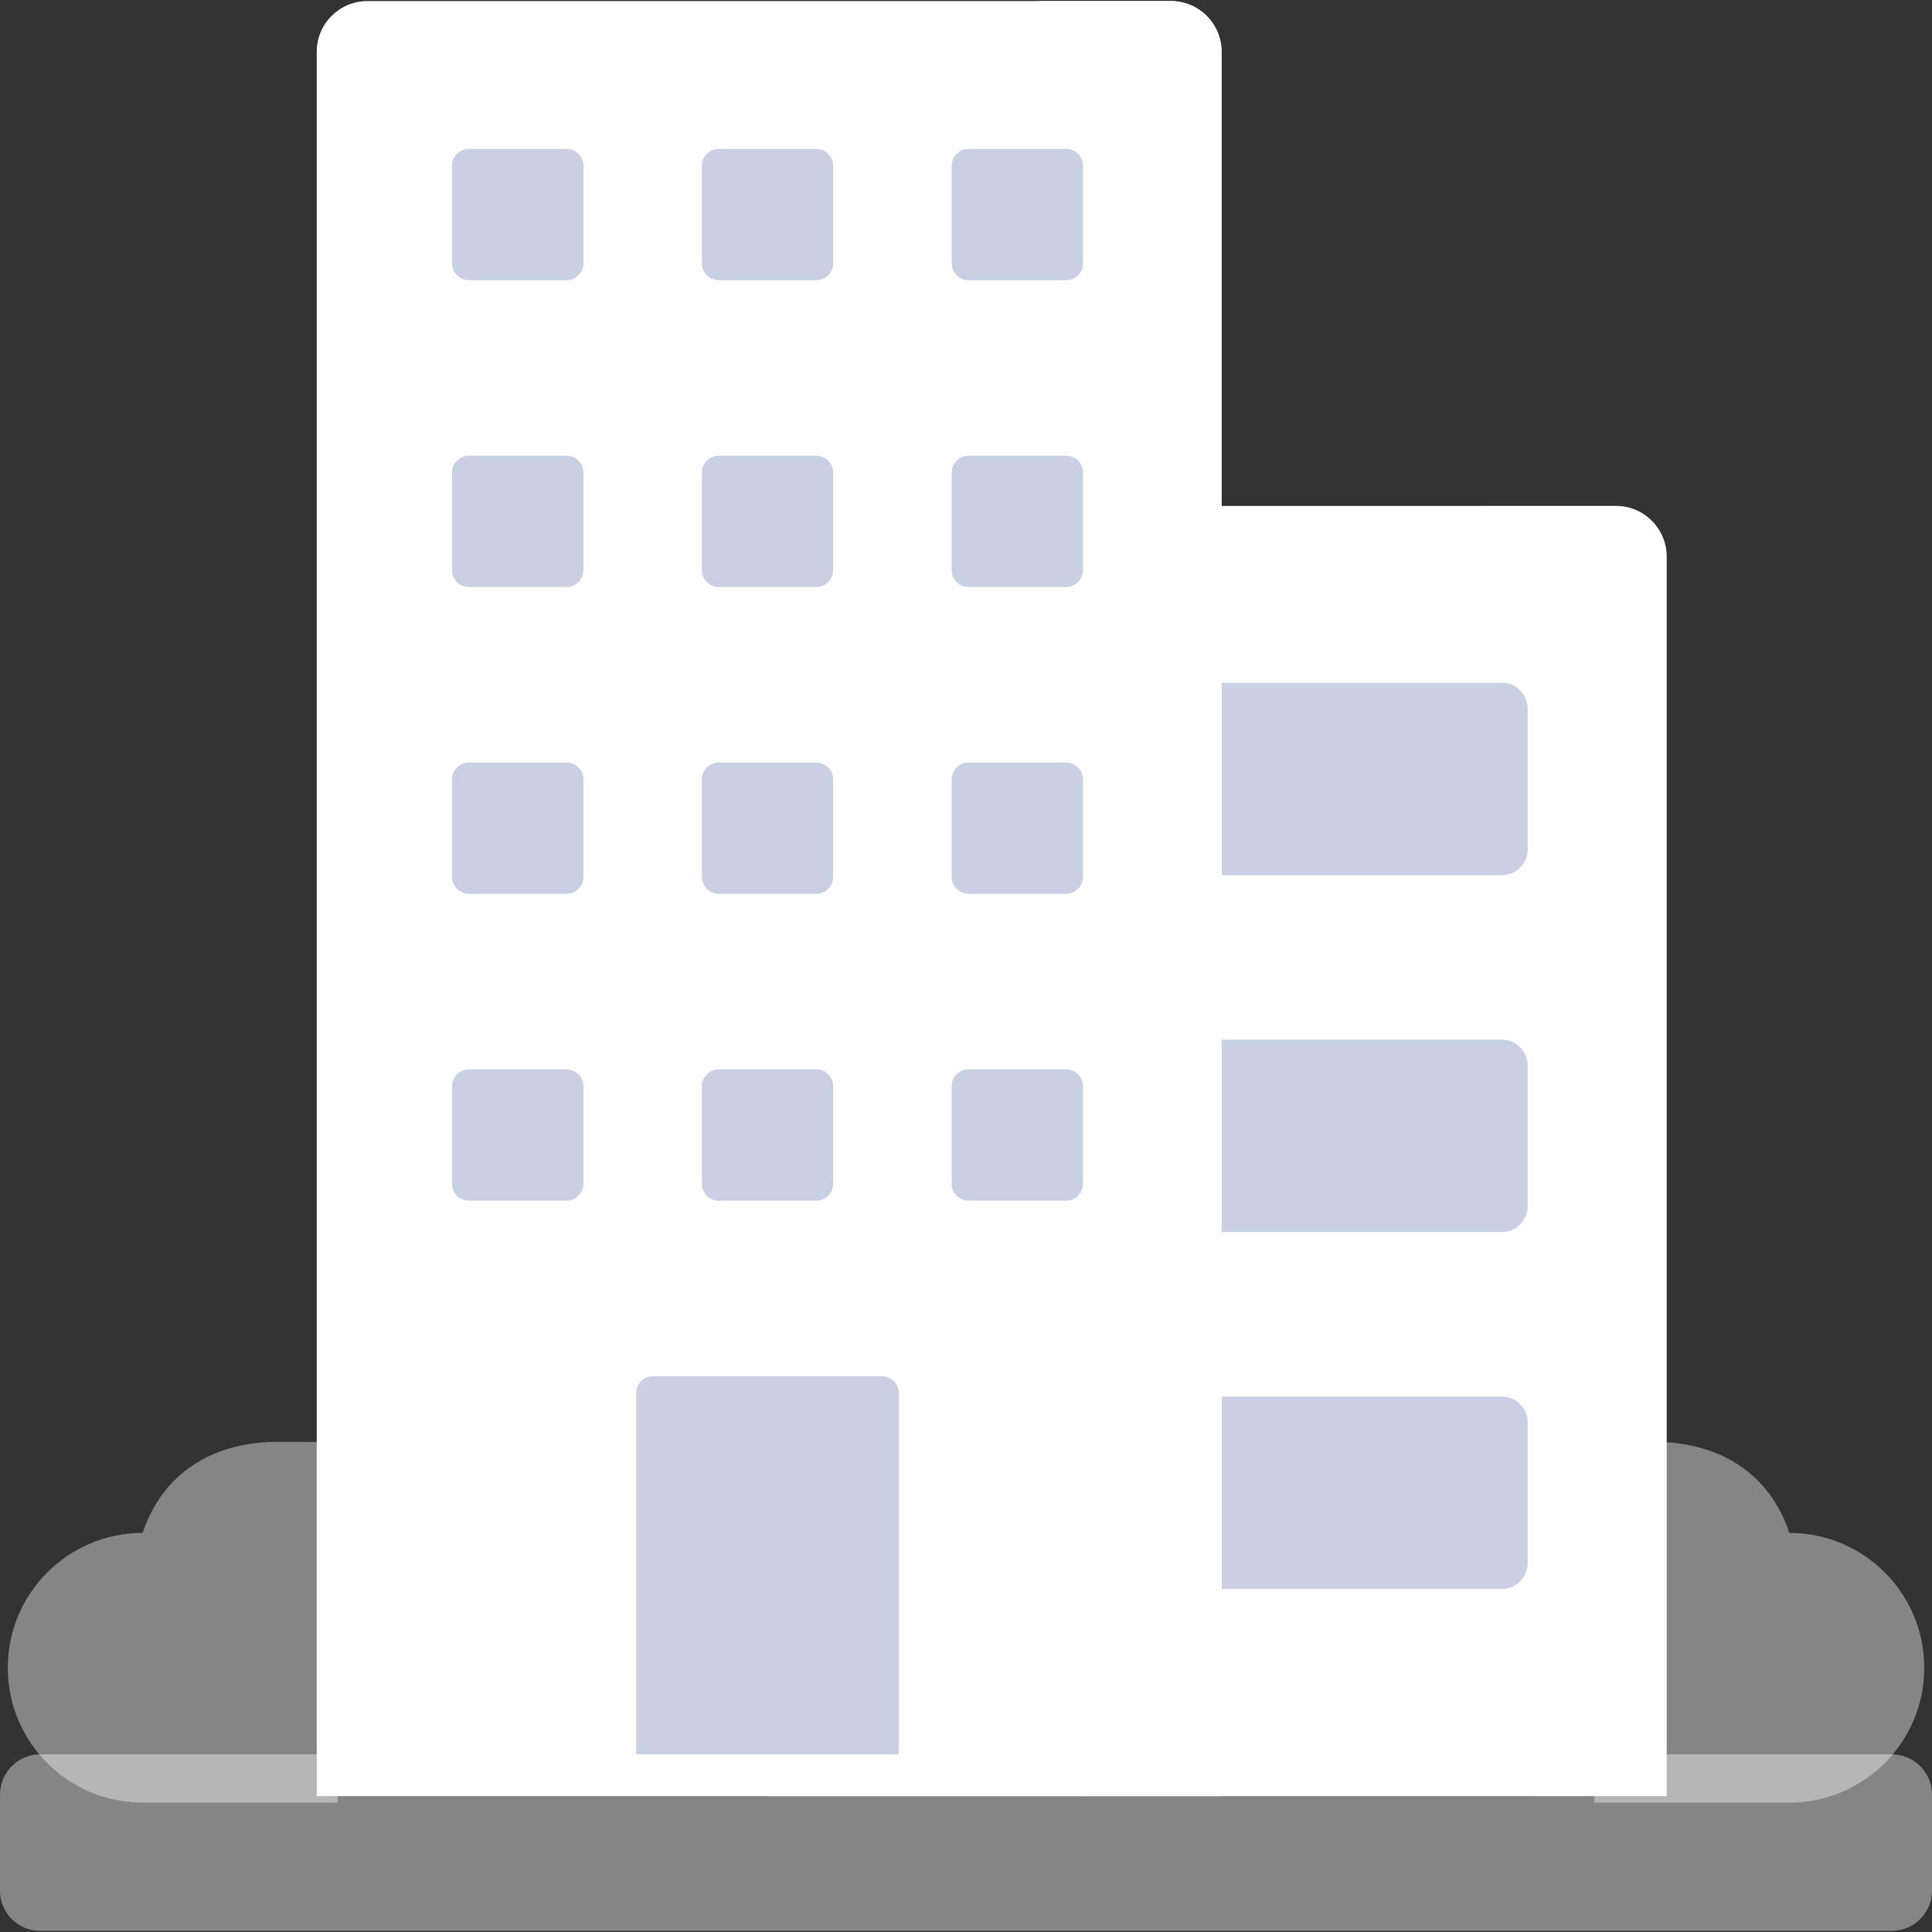 <svg width="32" height="32" viewBox="0 0 32 32" fill="none" xmlns="http://www.w3.org/2000/svg">
<rect x="0" y="0" width="32" height="32" fill="#333333" stroke="none"/>
<g clip-path="url(#clip0_96_9806)">
<path opacity="0.4" d="M5.592 23.884C5.284 23.883 4.956 23.881 4.604 23.881C3.623 23.881 2.725 24.316 2.362 25.39C1.129 25.39 0.129 26.39 0.129 27.624C0.129 28.857 1.129 29.857 2.362 29.857H5.592L5.592 23.884Z" fill="white"/>
<path opacity="0.4" d="M26.408 23.884C26.716 23.883 27.045 23.881 27.396 23.881C28.378 23.881 29.276 24.316 29.638 25.39C30.872 25.39 31.872 26.39 31.872 27.624C31.872 28.857 30.872 29.857 29.638 29.857C29.007 29.857 27.216 29.857 26.408 29.857V23.884H26.408Z" fill="white"/>
<path d="M27.605 29.749H12.739V9.219C12.739 8.756 13.114 8.38 13.577 8.38H26.767C27.229 8.38 27.605 8.756 27.605 9.219L27.605 29.749Z" fill="white"/>
<path opacity="0.4" d="M24.874 14.496H19.702V11.309H24.874C25.111 11.309 25.304 11.501 25.304 11.739V14.066C25.304 14.303 25.111 14.496 24.874 14.496Z" fill="#7889B9"/>
<path opacity="0.4" d="M24.874 20.407H19.702V17.22H24.874C25.111 17.22 25.304 17.413 25.304 17.65V19.978C25.304 20.215 25.111 20.407 24.874 20.407Z" fill="#7889B9"/>
<path opacity="0.4" d="M24.874 26.319H19.702V23.132H24.874C25.111 23.132 25.304 23.324 25.304 23.561V25.889C25.304 26.126 25.111 26.319 24.874 26.319Z" fill="#7889B9"/>
<path opacity="0.4" d="M26.767 8.38H24.466C24.929 8.38 25.304 8.756 25.304 9.219V29.749H27.605V9.219C27.605 8.756 27.23 8.38 26.767 8.38Z" fill="white"/>
<path d="M20.233 29.749H5.246V0.857C5.246 0.394 5.621 0.018 6.084 0.018H19.395C19.858 0.018 20.233 0.394 20.233 0.857V29.749Z" fill="white"/>
<path d="M19.395 0.018H17.098C17.561 0.018 17.936 0.394 17.936 0.857V29.749H20.233V0.857C20.233 0.394 19.858 0.018 19.395 0.018Z" fill="white"/>
<path opacity="0.4" d="M31.332 29.057H0.668C0.299 29.057 0 29.356 0 29.725V31.314C0 31.683 0.299 31.982 0.668 31.982H31.332C31.701 31.982 32 31.683 32 31.314V29.725C32 29.356 31.701 29.057 31.332 29.057Z" fill="white"/>
<path opacity="0.4" d="M14.607 22.794H10.818C10.663 22.794 10.537 22.919 10.537 23.074V29.057H14.888V23.074C14.888 22.919 14.762 22.794 14.607 22.794Z" fill="#7889B9"/>
<g opacity="0.4">
<path d="M13.52 4.641H11.905C11.751 4.641 11.625 4.516 11.625 4.361V2.746C11.625 2.591 11.751 2.466 11.905 2.466H13.52C13.675 2.466 13.8 2.591 13.8 2.746V4.361C13.8 4.516 13.675 4.641 13.52 4.641Z" fill="#7889B9"/>
<path d="M17.658 4.641H16.043C15.888 4.641 15.763 4.516 15.763 4.361V2.746C15.763 2.591 15.888 2.466 16.043 2.466H17.658C17.812 2.466 17.938 2.591 17.938 2.746V4.361C17.938 4.516 17.812 4.641 17.658 4.641Z" fill="#7889B9"/>
<path d="M13.52 9.723H11.905C11.751 9.723 11.625 9.598 11.625 9.443V7.828C11.625 7.673 11.751 7.548 11.905 7.548H13.52C13.675 7.548 13.8 7.673 13.8 7.828V9.443C13.8 9.598 13.675 9.723 13.52 9.723Z" fill="#7889B9"/>
<path d="M17.658 9.723H16.043C15.888 9.723 15.763 9.598 15.763 9.443V7.828C15.763 7.673 15.888 7.548 16.043 7.548H17.658C17.812 7.548 17.938 7.673 17.938 7.828V9.443C17.938 9.598 17.812 9.723 17.658 9.723Z" fill="#7889B9"/>
<path d="M13.52 14.805H11.905C11.751 14.805 11.625 14.68 11.625 14.525V12.91C11.625 12.755 11.751 12.63 11.905 12.63H13.52C13.675 12.63 13.8 12.755 13.8 12.91V14.525C13.8 14.68 13.675 14.805 13.52 14.805Z" fill="#7889B9"/>
<path d="M17.658 14.805H16.043C15.888 14.805 15.763 14.68 15.763 14.525V12.91C15.763 12.755 15.888 12.63 16.043 12.63H17.658C17.812 12.63 17.938 12.755 17.938 12.91V14.525C17.938 14.68 17.812 14.805 17.658 14.805Z" fill="#7889B9"/>
<path d="M13.52 19.887H11.905C11.751 19.887 11.625 19.762 11.625 19.607V17.992C11.625 17.837 11.751 17.712 11.905 17.712H13.52C13.675 17.712 13.8 17.837 13.8 17.992V19.607C13.8 19.762 13.675 19.887 13.52 19.887Z" fill="#7889B9"/>
<path d="M17.658 19.887H16.043C15.888 19.887 15.763 19.762 15.763 19.607V17.992C15.763 17.837 15.888 17.712 16.043 17.712H17.658C17.812 17.712 17.938 17.837 17.938 17.992V19.607C17.938 19.762 17.812 19.887 17.658 19.887Z" fill="#7889B9"/>
<path d="M9.382 4.641H7.768C7.613 4.641 7.487 4.516 7.487 4.361V2.746C7.487 2.591 7.613 2.466 7.768 2.466H9.382C9.537 2.466 9.663 2.591 9.663 2.746V4.361C9.663 4.516 9.537 4.641 9.382 4.641Z" fill="#7889B9"/>
<path d="M9.382 9.723H7.768C7.613 9.723 7.487 9.598 7.487 9.443V7.828C7.487 7.673 7.613 7.548 7.768 7.548H9.382C9.537 7.548 9.663 7.673 9.663 7.828V9.443C9.663 9.598 9.537 9.723 9.382 9.723Z" fill="#7889B9"/>
<path d="M9.382 14.805H7.768C7.613 14.805 7.487 14.68 7.487 14.525V12.91C7.487 12.755 7.613 12.63 7.768 12.63H9.382C9.537 12.63 9.663 12.755 9.663 12.91V14.525C9.663 14.68 9.537 14.805 9.382 14.805Z" fill="#7889B9"/>
<path d="M9.382 19.887H7.768C7.613 19.887 7.487 19.762 7.487 19.607V17.992C7.487 17.837 7.613 17.712 7.768 17.712H9.382C9.537 17.712 9.663 17.837 9.663 17.992V19.607C9.663 19.762 9.537 19.887 9.382 19.887Z" fill="#7889B9"/>
</g>
</g>
<defs>
<clipPath id="clip0_96_9806">
<rect width="32" height="32" fill="white"/>
</clipPath>
</defs>
</svg>
